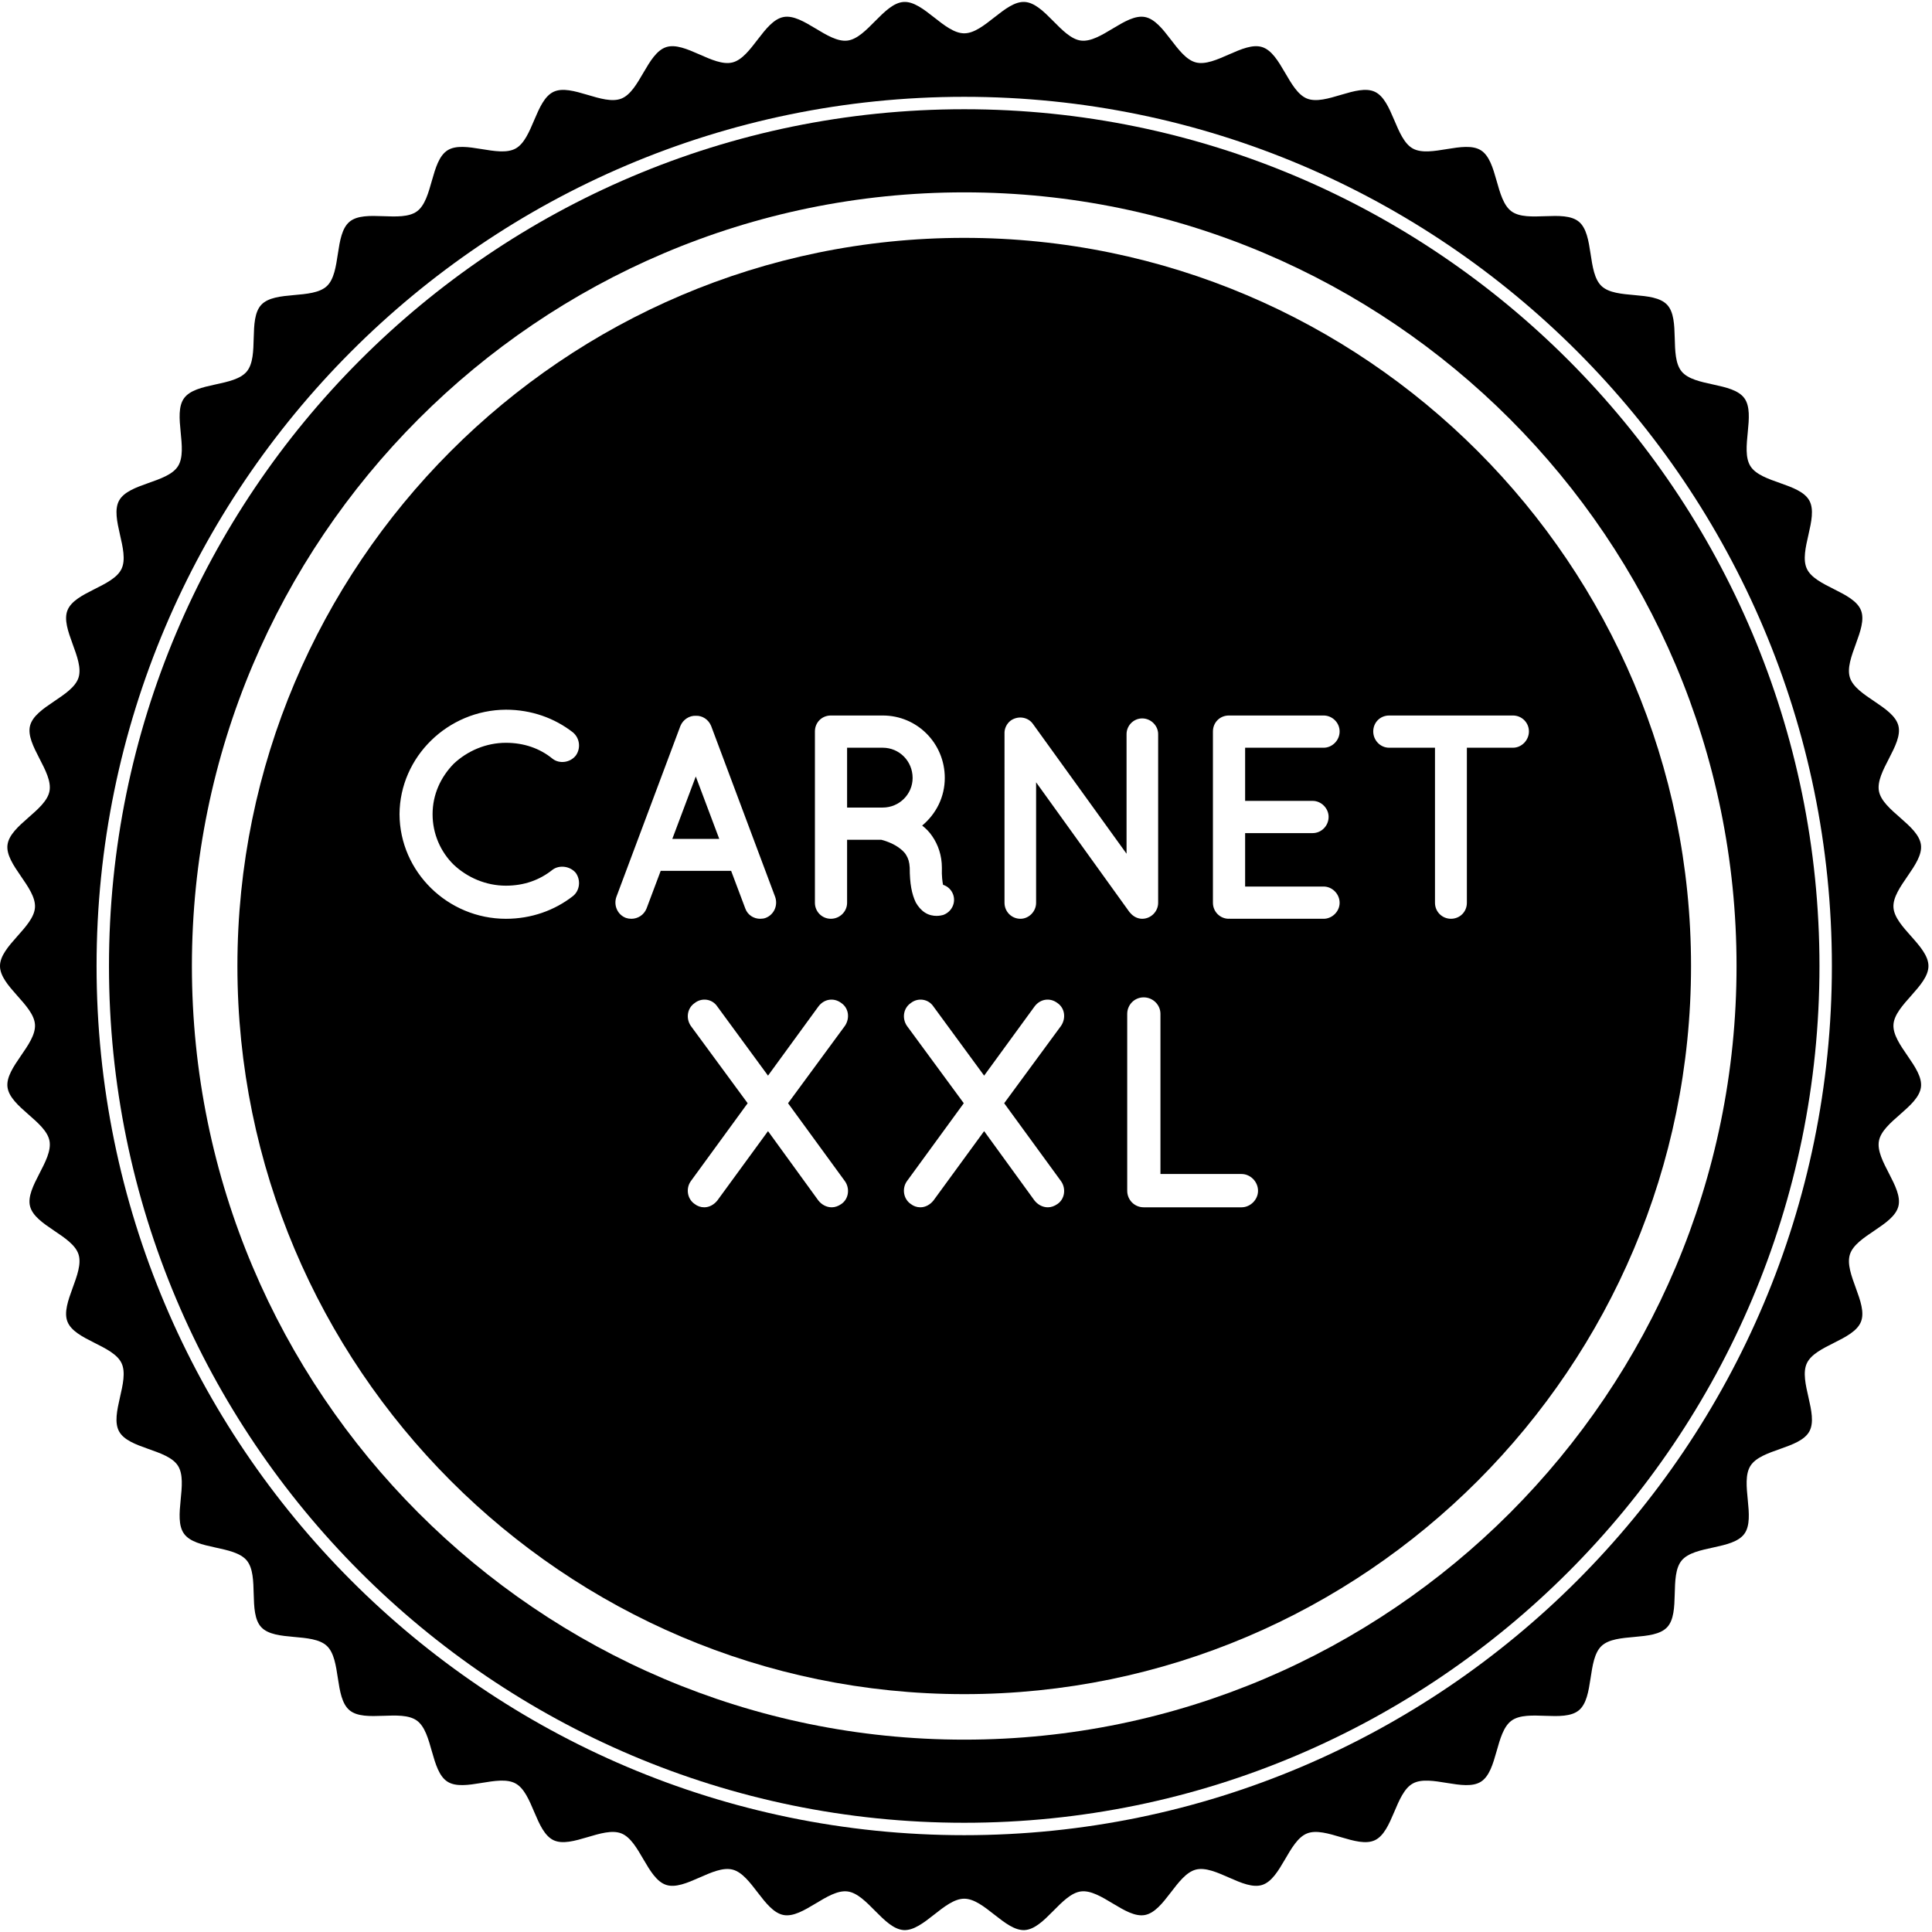 <?xml version="1.0" encoding="utf-8"?>
<!-- Generator: Adobe Illustrator 16.0.0, SVG Export Plug-In . SVG Version: 6.00 Build 0)  -->
<!DOCTYPE svg PUBLIC "-//W3C//DTD SVG 1.1//EN" "http://www.w3.org/Graphics/SVG/1.1/DTD/svg11.dtd">
<svg version="1.1" id="Layer_1" xmlns="http://www.w3.org/2000/svg" xmlns:xlink="http://www.w3.org/1999/xlink" x="0px" y="0px"
	 width="467px" height="467px" viewBox="0 0 467 467" enable-background="new 0 0 467 467" xml:space="preserve">
<g>
	<path d="M233.071,57.496c-96.872,0-175.684,78.955-175.684,176.004c0,97.05,78.812,176.005,175.684,176.005
		S408.755,330.55,408.755,233.5C408.755,136.451,329.943,57.496,233.071,57.496z M242.81,177.442c0,0,0,0,0-0.07
		c-0.071-1.193,0.49-2.458,1.541-3.229c1.752-1.193,4.134-0.843,5.326,0.842l22.632,31.377v-28.919c0-2.037,1.683-3.791,3.783-3.791
		c2.104,0,3.854,1.755,3.854,3.791v40.783c0,2.104-1.751,3.859-3.854,3.859c-1.121,0-2.173-0.562-2.872-1.402
		c-0.14-0.143-0.28-0.281-0.352-0.421l-22.423-31.166v29.129h0.001c0,2.104-1.75,3.859-3.783,3.859
		c-2.172,0-3.854-1.756-3.854-3.859V177.442z M109.68,209.03c3.292,3.089,7.775,5.055,12.61,5.055c4.347,0,8.127-1.334,11.282-3.859
		c1.611-1.194,4.202-0.913,5.606,0.771c1.261,1.755,0.98,4.283-0.701,5.616c-4.414,3.438-10.021,5.476-16.188,5.476
		c-14.013-0.002-25.646-11.305-25.717-25.272c0.07-13.899,11.703-25.2,25.717-25.271c6.165,0,11.771,2.035,16.188,5.477
		c1.683,1.402,1.962,3.86,0.701,5.615c-1.402,1.756-3.993,2.033-5.606,0.771c-3.083-2.526-6.937-3.86-11.282-3.86
		c-4.835,0-9.318,1.967-12.61,5.056c-3.155,3.229-5.117,7.438-5.117,12.213C104.563,201.59,106.525,205.943,109.68,209.03z
		 M156.271,219.629c-0.63,1.543-2.102,2.457-3.646,2.457c-0.488,0-0.91-0.069-1.331-0.21c-2.03-0.771-3.012-3.019-2.313-5.056
		l15.485-41.344c0.632-1.544,2.173-2.527,3.715-2.457c1.61-0.069,3.084,0.913,3.715,2.457l15.483,41.344
		c0.701,2.037-0.279,4.283-2.313,5.056c-0.352,0.142-0.842,0.21-1.331,0.21c-1.541,0-3.012-0.914-3.572-2.457l-3.433-9.125h-17.028
		L156.271,219.629z M204.236,285.52c1.229,1.738,0.94,4.275-0.868,5.509c-0.724,0.508-1.52,0.798-2.314,0.798
		c-1.303,0-2.461-0.652-3.257-1.667l-12.155-16.747l-12.229,16.747c-0.796,1.015-1.954,1.667-3.184,1.667
		c-0.868,0-1.664-0.29-2.315-0.798c-1.809-1.232-2.17-3.771-0.939-5.509l13.748-18.85l-13.748-18.704
		c-1.23-1.813-0.868-4.276,0.939-5.51c1.737-1.377,4.27-1.015,5.5,0.87l12.229,16.674l12.155-16.674
		c1.375-1.885,3.763-2.247,5.571-0.87c1.809,1.232,2.097,3.697,0.867,5.51l-13.748,18.704L204.236,285.52z M216.952,204.677
		c-1.473-0.983-3.292-1.545-3.925-1.686h-8.269v15.233c0,2.104-1.751,3.859-3.925,3.859c-2.171,0-3.854-1.756-3.854-3.859v-41.415
		c0-2.178,1.683-3.86,3.854-3.86c0,0,0,0,0.07,0h12.473c8.337,0,14.995,6.738,14.995,15.091c0,4.632-2.104,8.705-5.466,11.514
		c0.911,0.701,1.753,1.544,2.452,2.597c1.399,2.036,2.313,4.633,2.313,7.582c-0.069,2.104,0.143,3.438,0.282,4.141
		c1.122,0.351,2.031,1.193,2.453,2.386c0.699,2.036-0.422,4.213-2.452,4.913c-0.282,0.07-0.84,0.21-1.544,0.21c0,0,0,0-0.067,0
		c-0.7,0-1.754-0.14-2.733-0.771c-0.91-0.563-1.684-1.474-2.24-2.457c-0.979-2.036-1.473-4.563-1.473-8.423
		c-0.07-1.336-0.354-2.248-0.842-3.02C218.634,205.94,217.792,205.237,216.952,204.677z M256.478,285.52
		c1.229,1.738,0.939,4.275-0.868,5.509c-0.724,0.508-1.521,0.798-2.315,0.798c-1.302,0-2.46-0.652-3.256-1.667l-12.156-16.747
		l-12.228,16.747c-0.796,1.015-1.954,1.667-3.184,1.667c-0.868,0-1.664-0.29-2.315-0.798c-1.809-1.232-2.17-3.771-0.94-5.509
		l13.748-18.85l-13.748-18.704c-1.229-1.813-0.867-4.276,0.94-5.51c1.737-1.377,4.269-1.015,5.5,0.87l12.228,16.674l12.156-16.674
		c1.374-1.885,3.764-2.247,5.571-0.87c1.807,1.232,2.097,3.697,0.867,5.51l-13.747,18.704L256.478,285.52z M300.109,291.827h-23.443
		c-0.145,0-0.145,0-0.145,0c-0.072,0-0.072,0-0.072,0c-2.243-0.001-3.979-1.813-3.979-3.988v-42.771
		c0-2.175,1.736-3.987,3.979-3.987s4.052,1.813,4.052,3.987v38.712h19.608c2.1,0,3.979,1.813,3.979,4.06
		C304.089,290.015,302.208,291.827,300.109,291.827z M317.296,193.587c2.104,0,3.854,1.825,3.854,3.86
		c0,2.177-1.751,3.931-3.854,3.931h-16.326v12.916h18.987c2.033,0,3.854,1.756,3.854,3.933c0,2.104-1.819,3.859-3.854,3.859h-22.703
		c-0.142,0-0.142-0.069-0.142-0.069l-0.069,0.069c-2.173,0-3.854-1.756-3.854-3.86v-41.416c0-2.178,1.684-3.86,3.854-3.86h0.069
		c0,0,0,0,0.142,0h22.703c2.033,0,3.854,1.684,3.854,3.86c0,2.176-1.819,3.93-3.854,3.93h-18.987v12.848H317.296z M369.568,176.809
		c0,2.105-1.753,3.93-3.854,3.93h-11.143v37.485c0,2.176-1.683,3.859-3.854,3.859c-2.103,0-3.854-1.685-3.854-3.859v-37.485h-11.07
		c-2.172,0-3.854-1.824-3.854-3.93c0-2.178,1.683-3.86,3.854-3.86h29.921C367.818,172.949,369.568,174.633,369.568,176.809z"/>
	<path d="M213.377,180.739h-8.618V195.2h8.618c3.995,0.001,7.22-3.229,7.22-7.159C220.596,183.971,217.372,180.739,213.377,180.739z
		"/>
	<polygon points="162.508,202.782 173.859,202.782 168.184,187.69 	"/>
	<path d="M466.142,233.499c0-4.842-8.163-9.397-8.458-14.163c-0.298-4.829,7.237-10.361,6.645-15.103
		c-0.599-4.796-9.265-8.298-10.153-12.996c-0.898-4.745,5.885-11.183,4.699-15.818c-1.193-4.674-10.231-7.054-11.71-11.608
		c-1.486-4.587,4.432-11.83,2.668-16.285c-1.771-4.48-11.038-5.698-13.078-10.035c-2.051-4.357,2.909-12.291,0.597-16.492
		c-2.316-4.217-11.663-4.258-14.232-8.307c-2.579-4.062,1.348-12.557-1.474-16.438c-2.825-3.889-12.102-2.76-15.16-6.46
		c-3.063-3.703-0.227-12.622-3.51-16.124c-3.286-3.505-12.349-1.224-15.846-4.516c-3.498-3.289-1.79-12.493-5.485-15.562
		c-3.694-3.063-12.403,0.33-16.284-2.5c-3.876-2.824-3.331-12.17-7.385-14.753c-4.042-2.573-12.26,1.884-16.469-0.439
		c-4.193-2.315-4.822-11.655-9.173-13.709c-4.33-2.044-11.922,3.413-16.395,1.637c-4.445-1.765-6.245-10.951-10.823-12.439
		c-4.547-1.479-11.391,4.893-16.057,3.696c-4.627-1.188-7.571-10.072-12.307-10.973c-4.69-0.89-10.677,6.297-15.463,5.696
		c-4.732-0.593-8.767-9.038-13.586-9.337c-4.757-0.295-9.803,7.583-14.632,7.583c-4.833,0-9.878-7.879-14.635-7.583
		c-4.819,0.299-8.853,8.744-13.585,9.337c-4.788,0.6-10.773-6.587-15.463-5.696c-4.735,0.9-7.68,9.784-12.307,10.972
		c-4.667,1.198-11.509-5.176-16.055-3.696c-4.58,1.488-6.378,10.674-10.825,12.439c-4.473,1.777-12.063-3.681-16.392-1.637
		c-4.35,2.053-4.98,11.393-9.176,13.709c-4.208,2.321-12.425-2.136-16.467,0.438c-4.054,2.582-3.51,11.928-7.385,14.753
		c-3.882,2.83-12.591-0.563-16.283,2.5c-3.698,3.068-1.992,12.272-5.488,15.562c-3.499,3.291-12.561,1.012-15.845,4.515
		c-3.283,3.502-0.448,12.421-3.511,16.124c-3.056,3.7-12.335,2.57-15.159,6.459c-2.823,3.881,1.103,12.376-1.475,16.438
		c-2.569,4.05-11.914,4.091-14.235,8.308c-2.308,4.201,2.648,12.136,0.598,16.493c-2.04,4.337-11.306,5.555-13.076,10.035
		c-1.764,4.454,4.152,11.699,2.667,16.286c-1.478,4.555-10.518,6.935-11.709,11.608c-1.186,4.637,5.596,11.075,4.696,15.819
		c-0.888,4.7-9.554,8.201-10.152,12.996c-0.592,4.742,6.942,10.274,6.645,15.104c-0.296,4.767-8.458,9.321-8.458,14.163
		s8.162,9.396,8.458,14.165c0.297,4.825-7.237,10.359-6.645,15.101c0.598,4.797,9.264,8.298,10.152,12.997
		c0.898,4.742-5.884,11.18-4.698,15.815c1.193,4.676,10.233,7.056,11.711,11.61c1.485,4.587-4.433,11.83-2.669,16.285
		c1.771,4.479,11.038,5.698,13.078,10.037c2.049,4.354-2.91,12.288-0.598,16.489c2.317,4.218,11.662,4.259,14.233,8.309
		c2.577,4.061-1.348,12.556,1.473,16.438c2.826,3.89,12.102,2.759,15.161,6.458c3.061,3.705,0.226,12.624,3.509,16.127
		c3.286,3.504,12.348,1.228,15.845,4.517c3.498,3.289,1.792,12.493,5.488,15.559c3.692,3.065,12.401-0.328,16.285,2.504
		c3.875,2.825,3.329,12.17,7.383,14.752c4.044,2.576,12.259-1.883,16.469,0.441c4.194,2.312,4.824,11.654,9.174,13.707
		c4.33,2.045,11.921-3.411,16.394-1.637c4.447,1.765,6.247,10.951,10.825,12.441c4.548,1.479,11.39-4.895,16.057-3.696
		c4.627,1.186,7.572,10.071,12.307,10.972c4.69,0.891,10.675-6.296,15.463-5.696c4.732,0.594,8.766,9.036,13.585,9.337
		c4.757,0.293,9.802-7.582,14.633-7.582c4.833,0,9.877,7.875,14.634,7.582c4.819-0.301,8.854-8.743,13.586-9.339
		c4.788-0.598,10.773,6.589,15.463,5.698c4.736-0.901,7.68-9.786,12.307-10.973c4.666-1.198,11.51,5.177,16.055,3.697
		c4.58-1.49,6.378-10.676,10.825-12.441c4.471-1.772,12.063,3.682,16.393,1.639c4.351-2.055,4.979-11.396,9.173-13.709
		c4.209-2.322,12.424,2.135,16.469-0.439c4.054-2.584,3.507-11.927,7.383-14.752c3.883-2.832,12.59,0.561,16.286-2.504
		c3.693-3.066,1.989-12.27,5.485-15.559c3.497-3.289,12.562-1.012,15.846-4.517c3.283-3.503,0.447-12.42,3.51-16.127
		c3.058-3.697,12.337-2.566,15.16-6.458c2.824-3.882-1.104-12.377,1.476-16.438c2.569-4.05,11.914-4.091,14.232-8.308
		c2.311-4.202-2.648-12.138-0.597-16.492c2.041-4.337,11.307-5.557,13.078-10.035c1.762-4.455-4.152-11.7-2.668-16.287
		c1.477-4.554,10.517-6.934,11.708-11.61c1.186-4.635-5.597-11.073-4.697-15.815c0.888-4.699,9.554-8.202,10.153-12.997
		c0.592-4.742-6.943-10.276-6.645-15.101C457.979,242.895,466.142,238.338,466.142,233.499z M233.071,443.597
		c-115.645,0-209.729-94.249-209.729-210.098c0-115.848,94.084-210.097,209.729-210.097c115.646,0,209.729,94.249,209.729,210.097
		C442.801,349.348,348.717,443.597,233.071,443.597z"/>
	<path d="M233.071,26.403c-113.991,0-206.729,92.903-206.729,207.097c0,114.194,92.738,207.098,206.729,207.098
		S439.801,347.694,439.801,233.5C439.801,119.306,347.062,26.403,233.071,26.403z M233.071,420.505
		c-102.938,0-186.684-83.89-186.684-187.005c0-103.114,83.746-187.004,186.684-187.004s186.684,83.89,186.684,187.004
		C419.755,336.615,336.009,420.505,233.071,420.505z"/>
</g>
</svg>
